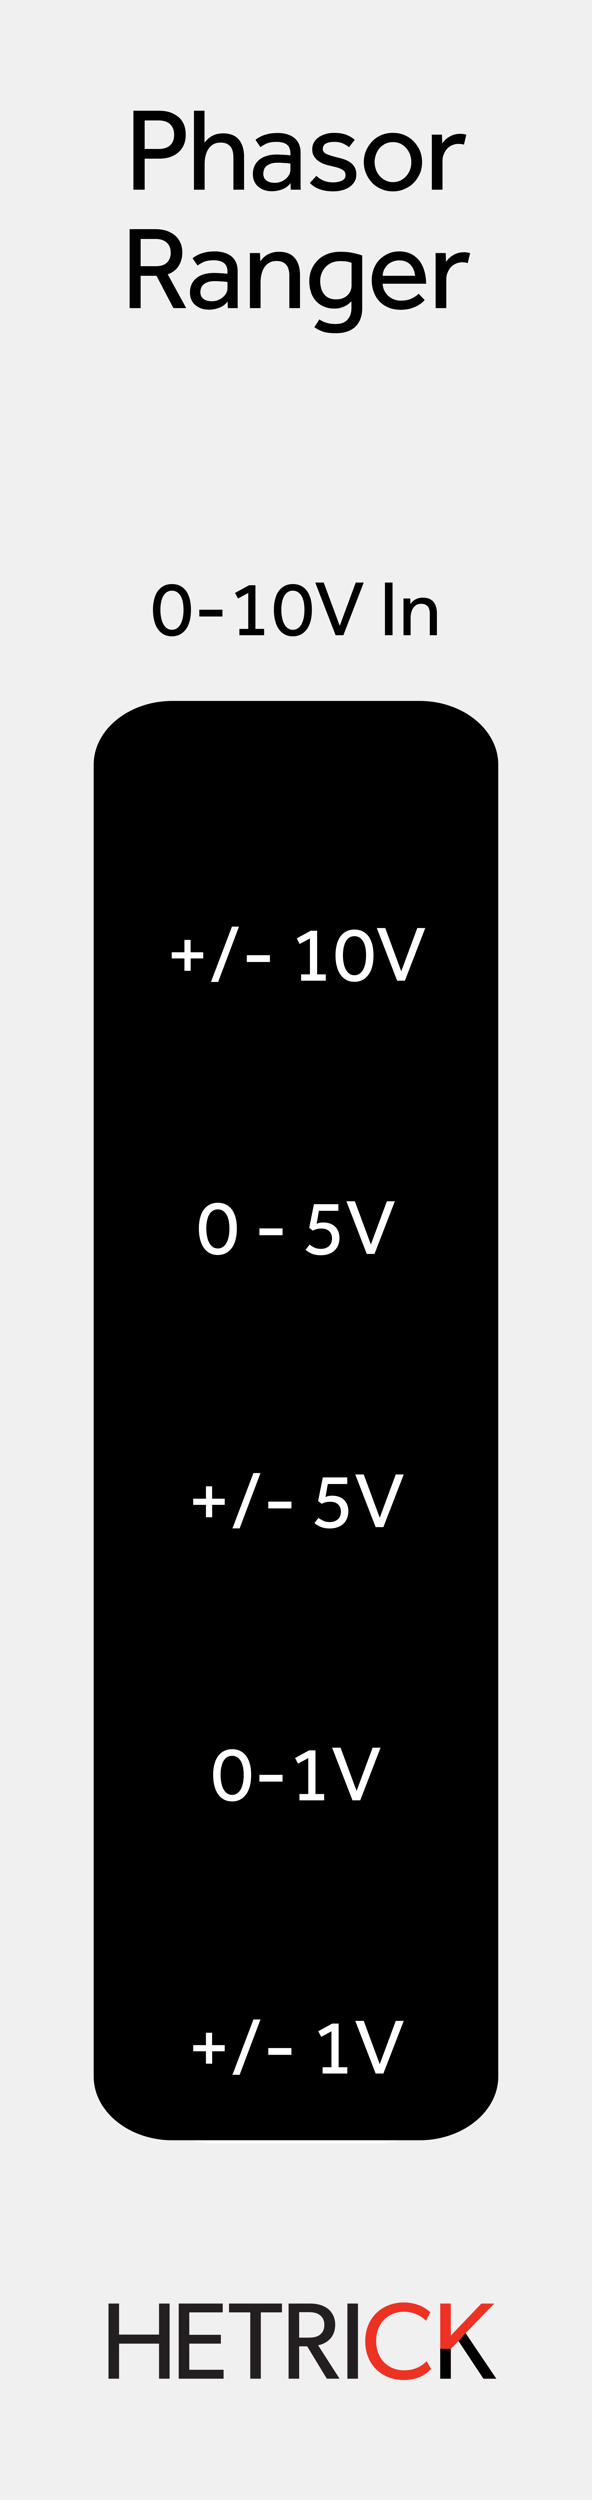 <?xml version="1.0" encoding="UTF-8" standalone="no"?>
<!DOCTYPE svg PUBLIC "-//W3C//DTD SVG 1.1//EN" "http://www.w3.org/Graphics/SVG/1.1/DTD/svg11.dtd">
<svg width="100%" height="100%" viewBox="0 0 90 380" version="1.1" xmlns="http://www.w3.org/2000/svg" xmlns:xlink="http://www.w3.org/1999/xlink" xml:space="preserve" xmlns:serif="http://www.serif.com/" style="fill-rule:evenodd;clip-rule:evenodd;stroke-miterlimit:10;">
    <g id="svg8">
        <rect x="0" y="0" width="90" height="380" style="fill:rgb(240,240,240);"/>
        <g transform="matrix(1,0,0,1,25.784,350.154)">
            <path d="M0,11.424L-1.606,11.424L-1.606,6.093L-7.682,6.093L-7.682,11.424L-9.288,11.424L-9.288,0L-7.682,0L-7.682,4.719L-1.606,4.719L-1.606,0L0,0L0,11.424Z" style="fill:rgb(35,31,32);fill-rule:nonzero;"/>
        </g>
        <g transform="matrix(1,0,0,1,33.992,350.154)">
            <path d="M0,11.424L-6.821,11.424L-6.821,0L-0.132,0L-0.132,1.342L-5.215,1.342L-5.215,4.752L-0.414,4.752L-0.414,6.093L-5.215,6.093L-5.215,10.067L0,10.067L0,11.424Z" style="fill:rgb(35,31,32);fill-rule:nonzero;"/>
        </g>
        <g transform="matrix(1,0,0,1,42.865,360.236)">
            <path d="M0,-8.74L-3.212,-8.74L-3.212,1.342L-4.818,1.342L-4.818,-8.74L-8.046,-8.74L-8.046,-10.082L0,-10.082L0,-8.74Z" style="fill:rgb(35,31,32);fill-rule:nonzero;"/>
        </g>
        <g transform="matrix(1,0,0,1,48.575,359.855)">
            <path d="M0,-7.978C-0.513,-8.359 -1.126,-8.392 -1.92,-8.392L-3.096,-8.392L-3.096,-4.518L-1.92,-4.518C-1.126,-4.518 -0.513,-4.551 0,-4.915C0.514,-5.296 0.729,-5.76 0.729,-6.456C0.729,-7.134 0.514,-7.614 0,-7.978M3.047,1.723L1.109,1.723L-1.871,-3.194L-3.096,-3.194L-3.096,1.723L-4.702,1.723L-4.702,-9.701L-1.474,-9.701C-0.331,-9.701 0.596,-9.435 1.275,-8.906C1.954,-8.359 2.384,-7.532 2.384,-6.489C2.384,-4.485 0.993,-3.591 -0.215,-3.359L3.047,1.723Z" style="fill:rgb(35,31,32);fill-rule:nonzero;"/>
        </g>
        <g transform="matrix(-1,0,0,1,107.233,331.732)">
            <rect x="52.814" y="18.422" width="1.605" height="11.424" style="fill:rgb(35,31,32);"/>
        </g>
        <g transform="matrix(1,0,0,1,65.542,351.678)">
            <path d="M0,8.41C-0.712,9.205 -2.003,10.099 -4.172,10.099C-7.5,10.099 -10.017,7.764 -10.017,4.205C-10.017,0.645 -7.45,-1.689 -4.172,-1.689C-2.036,-1.689 -0.745,-0.795 -0.116,-0.182L-0.795,1.109C-1.241,0.547 -2.517,-0.281 -4.105,-0.281C-6.572,-0.281 -8.36,1.49 -8.36,4.172C-8.36,6.854 -6.556,8.626 -4.105,8.626C-2.6,8.626 -1.44,8.047 -0.695,7.235L0,8.41Z" style="fill:rgb(237,50,36);fill-rule:nonzero;"/>
        </g>
        <g transform="matrix(1,0,0,1,75.452,350.154)">
            <path d="M0,11.424L-1.953,11.424L-5.745,5.695L-6.92,6.888L-6.92,11.424L-8.526,11.424L-8.526,0L-6.92,0L-6.92,4.868L-2.268,0L-0.314,0L-4.669,4.504L0,11.424Z" style="fill:rgb(237,50,36);fill-rule:nonzero;"/>
        </g>
        <g transform="matrix(1,0,0,1,75.452,354.658)">
            <path d="M0,6.92L-1.953,6.92L-5.745,1.191L-6.92,2.384L-6.92,6.92L-8.526,6.92L-8.526,2.361L-6.92,2.384L-5.745,1.191L-4.669,0L-4.052,0.913L-3.555,1.65L0,6.92Z" style="fill-rule:nonzero;"/>
        </g>
        <g transform="matrix(1,0,0,1,57.571,325.333)">
            <path d="M0,-45.333L-25.142,-45.333C-29.542,-45.333 -33.142,-41.733 -33.142,-37.333L-33.142,-8C-33.142,-3.6 -29.542,0 -25.142,0L0,0C4.399,0 8,-3.6 8,-8L8,-37.333C8,-41.733 4.399,-45.333 0,-45.333Z" style="fill-rule:nonzero;stroke:white;stroke-width:1px;"/>
        </g>
        <g transform="matrix(1.495,0,0,1.211,63.79,325.334)">
            <path d="M0,-180.667L-25.142,-180.667C-29.542,-180.667 -33.142,-177.067 -33.142,-172.667L-33.142,-8C-33.142,-3.6 -29.542,0 -25.142,0L0,0C4.399,0 8,-3.6 8,-8L8,-172.667C8,-177.067 4.399,-180.667 0,-180.667" style="fill-rule:nonzero;"/>
        </g>
        <g transform="matrix(1,0,0,1,-29.664,3.55271e-15)">
            <g transform="matrix(18,0,0,18,48.578,28.837)">
                <path d="M0.076,-0.667L0.287,-0.667C0.332,-0.667 0.37,-0.661 0.4,-0.648C0.429,-0.635 0.453,-0.619 0.471,-0.6C0.488,-0.581 0.501,-0.559 0.508,-0.535C0.515,-0.511 0.518,-0.488 0.518,-0.465C0.518,-0.432 0.512,-0.402 0.501,-0.377C0.49,-0.352 0.474,-0.331 0.454,-0.314C0.434,-0.297 0.41,-0.284 0.383,-0.275C0.355,-0.266 0.325,-0.262 0.292,-0.262L0.171,-0.262L0.171,-0L0.076,-0L0.076,-0.667ZM0.291,-0.344C0.332,-0.344 0.364,-0.355 0.387,-0.376C0.409,-0.397 0.42,-0.426 0.42,-0.463C0.42,-0.501 0.409,-0.531 0.386,-0.553C0.363,-0.574 0.331,-0.585 0.291,-0.585L0.171,-0.585L0.171,-0.344L0.291,-0.344Z" style="fill-rule:nonzero;"/>
            </g>
            <g transform="matrix(18,0,0,18,58.055,28.837)">
                <path d="M0.061,-0.667L0.15,-0.667L0.15,-0.396C0.156,-0.404 0.163,-0.413 0.172,-0.422C0.181,-0.431 0.191,-0.44 0.204,-0.448C0.217,-0.456 0.231,-0.463 0.248,-0.468C0.265,-0.473 0.284,-0.476 0.305,-0.476C0.366,-0.476 0.411,-0.458 0.44,-0.423C0.469,-0.388 0.484,-0.34 0.484,-0.279L0.484,-0L0.394,-0L0.394,-0.272C0.394,-0.315 0.385,-0.347 0.366,-0.368C0.347,-0.388 0.321,-0.398 0.287,-0.398C0.261,-0.398 0.239,-0.393 0.222,-0.382C0.205,-0.371 0.191,-0.358 0.181,-0.341C0.17,-0.324 0.163,-0.304 0.158,-0.283C0.153,-0.261 0.151,-0.239 0.151,-0.216L0.151,-0L0.061,-0L0.061,-0.667Z" style="fill-rule:nonzero;"/>
            </g>
            <g transform="matrix(18,0,0,18,67.478,28.837)">
                <path d="M0.352,-0.22C0.349,-0.221 0.344,-0.222 0.337,-0.223C0.329,-0.224 0.32,-0.224 0.31,-0.225C0.3,-0.226 0.289,-0.226 0.278,-0.227C0.267,-0.228 0.256,-0.228 0.245,-0.228C0.22,-0.228 0.199,-0.225 0.184,-0.219C0.168,-0.213 0.156,-0.206 0.147,-0.197C0.137,-0.188 0.131,-0.178 0.128,-0.167C0.125,-0.156 0.123,-0.145 0.123,-0.135C0.123,-0.11 0.132,-0.091 0.149,-0.078C0.166,-0.065 0.19,-0.058 0.221,-0.058C0.238,-0.058 0.255,-0.061 0.271,-0.067C0.286,-0.073 0.3,-0.081 0.312,-0.091C0.324,-0.101 0.334,-0.113 0.341,-0.126C0.348,-0.139 0.352,-0.153 0.352,-0.167L0.352,-0.22ZM0.353,-0.056C0.336,-0.033 0.313,-0.015 0.285,-0.004C0.256,0.007 0.227,0.013 0.197,0.013C0.178,0.013 0.159,0.011 0.14,0.006C0.121,0 0.103,-0.008 0.088,-0.02C0.072,-0.031 0.059,-0.046 0.05,-0.065C0.04,-0.083 0.035,-0.105 0.035,-0.132C0.035,-0.182 0.053,-0.222 0.088,-0.252C0.123,-0.282 0.173,-0.297 0.239,-0.297C0.25,-0.297 0.261,-0.297 0.273,-0.296C0.285,-0.295 0.296,-0.295 0.307,-0.294C0.318,-0.293 0.327,-0.293 0.335,-0.292C0.343,-0.291 0.349,-0.291 0.352,-0.29L0.352,-0.307C0.352,-0.342 0.341,-0.367 0.321,-0.382C0.3,-0.397 0.271,-0.404 0.235,-0.404C0.2,-0.404 0.172,-0.399 0.151,-0.39C0.13,-0.38 0.113,-0.37 0.099,-0.36L0.057,-0.421C0.065,-0.428 0.075,-0.434 0.086,-0.441C0.097,-0.448 0.111,-0.454 0.126,-0.46C0.141,-0.465 0.159,-0.47 0.178,-0.474C0.197,-0.477 0.22,-0.479 0.245,-0.479C0.305,-0.479 0.352,-0.464 0.387,-0.436C0.421,-0.407 0.438,-0.365 0.438,-0.312L0.438,-0.042C0.438,-0.025 0.438,-0.011 0.439,-0L0.355,-0L0.353,-0.056Z" style="fill-rule:nonzero;"/>
            </g>
            <g transform="matrix(18,0,0,18,76.109,28.837)">
                <path d="M0.092,-0.117C0.109,-0.1 0.129,-0.087 0.152,-0.077C0.175,-0.067 0.202,-0.062 0.233,-0.062C0.263,-0.062 0.288,-0.067 0.308,-0.077C0.328,-0.086 0.338,-0.101 0.338,-0.122C0.338,-0.133 0.336,-0.142 0.332,-0.15C0.327,-0.157 0.32,-0.164 0.31,-0.17C0.299,-0.176 0.286,-0.182 0.269,-0.187C0.252,-0.192 0.23,-0.197 0.205,-0.203C0.187,-0.207 0.169,-0.212 0.152,-0.219C0.134,-0.226 0.118,-0.235 0.104,-0.246C0.09,-0.257 0.079,-0.27 0.07,-0.286C0.061,-0.301 0.057,-0.32 0.057,-0.342C0.057,-0.365 0.062,-0.385 0.073,-0.402C0.083,-0.419 0.097,-0.433 0.114,-0.445C0.131,-0.456 0.151,-0.465 0.173,-0.471C0.194,-0.477 0.217,-0.48 0.24,-0.48C0.279,-0.48 0.313,-0.475 0.342,-0.465C0.37,-0.454 0.395,-0.44 0.416,-0.421L0.367,-0.359C0.353,-0.372 0.335,-0.382 0.315,-0.391C0.294,-0.4 0.269,-0.404 0.241,-0.404C0.212,-0.404 0.189,-0.399 0.172,-0.39C0.155,-0.381 0.146,-0.365 0.146,-0.344C0.146,-0.324 0.158,-0.309 0.181,-0.3C0.204,-0.29 0.234,-0.281 0.271,-0.272C0.293,-0.267 0.314,-0.261 0.333,-0.254C0.352,-0.247 0.368,-0.238 0.383,-0.227C0.397,-0.216 0.408,-0.202 0.417,-0.186C0.425,-0.17 0.429,-0.151 0.429,-0.128C0.429,-0.105 0.424,-0.084 0.413,-0.067C0.402,-0.049 0.388,-0.034 0.37,-0.022C0.352,-0.01 0.331,-0.001 0.308,0.005C0.285,0.011 0.26,0.014 0.235,0.014C0.147,0.014 0.081,-0.01 0.037,-0.057L0.092,-0.117Z" style="fill-rule:nonzero;"/>
            </g>
            <g transform="matrix(18,0,0,18,84.254,28.837)">
                <path d="M0.286,0.014C0.25,0.014 0.217,0.008 0.187,-0.006C0.157,-0.019 0.131,-0.036 0.11,-0.059C0.088,-0.082 0.071,-0.108 0.059,-0.138C0.046,-0.167 0.04,-0.199 0.04,-0.233C0.04,-0.267 0.046,-0.299 0.059,-0.329C0.071,-0.358 0.088,-0.384 0.11,-0.407C0.131,-0.43 0.157,-0.448 0.187,-0.461C0.217,-0.474 0.25,-0.48 0.286,-0.48C0.321,-0.48 0.354,-0.474 0.384,-0.461C0.414,-0.448 0.44,-0.43 0.462,-0.407C0.484,-0.384 0.501,-0.358 0.514,-0.329C0.526,-0.299 0.532,-0.267 0.532,-0.233C0.532,-0.199 0.526,-0.167 0.514,-0.138C0.501,-0.108 0.484,-0.082 0.462,-0.059C0.44,-0.036 0.414,-0.019 0.384,-0.006C0.354,0.008 0.321,0.014 0.286,0.014ZM0.286,-0.064C0.31,-0.064 0.332,-0.069 0.351,-0.079C0.37,-0.088 0.387,-0.101 0.4,-0.117C0.413,-0.132 0.424,-0.15 0.431,-0.171C0.438,-0.191 0.441,-0.212 0.441,-0.233C0.441,-0.254 0.438,-0.274 0.431,-0.295C0.424,-0.315 0.413,-0.333 0.4,-0.349C0.386,-0.365 0.37,-0.378 0.351,-0.388C0.332,-0.397 0.31,-0.402 0.286,-0.402C0.262,-0.402 0.24,-0.397 0.221,-0.388C0.202,-0.378 0.185,-0.365 0.172,-0.35C0.159,-0.334 0.149,-0.316 0.142,-0.296C0.135,-0.275 0.131,-0.254 0.131,-0.233C0.131,-0.212 0.135,-0.191 0.142,-0.171C0.149,-0.151 0.159,-0.133 0.173,-0.117C0.186,-0.101 0.203,-0.088 0.222,-0.079C0.241,-0.069 0.262,-0.064 0.286,-0.064Z" style="fill-rule:nonzero;"/>
            </g>
            <g transform="matrix(18,0,0,18,94.199,28.837)">
                <path d="M0.062,-0L0.062,-0.421C0.062,-0.435 0.062,-0.45 0.061,-0.465L0.147,-0.465L0.15,-0.39C0.155,-0.398 0.162,-0.407 0.171,-0.417C0.18,-0.426 0.19,-0.435 0.203,-0.443C0.215,-0.451 0.229,-0.458 0.246,-0.464C0.262,-0.469 0.281,-0.472 0.302,-0.472C0.312,-0.472 0.321,-0.471 0.33,-0.47C0.338,-0.469 0.346,-0.467 0.353,-0.464L0.333,-0.38C0.321,-0.385 0.306,-0.387 0.287,-0.387C0.268,-0.387 0.25,-0.383 0.234,-0.376C0.217,-0.369 0.203,-0.359 0.191,-0.346C0.179,-0.333 0.17,-0.317 0.163,-0.3C0.156,-0.283 0.152,-0.264 0.152,-0.245L0.152,-0L0.062,-0Z" style="fill-rule:nonzero;"/>
            </g>
            <g transform="matrix(18,0,0,18,48.002,46.837)">
                <path d="M0.076,-0.667L0.289,-0.667C0.332,-0.667 0.368,-0.661 0.397,-0.65C0.426,-0.638 0.45,-0.623 0.469,-0.605C0.487,-0.586 0.5,-0.565 0.509,-0.542C0.517,-0.519 0.521,-0.495 0.521,-0.471C0.521,-0.428 0.511,-0.391 0.491,-0.358C0.471,-0.325 0.44,-0.301 0.398,-0.285L0.554,-0L0.446,-0L0.303,-0.273L0.169,-0.273L0.169,-0L0.076,-0L0.076,-0.667ZM0.297,-0.354C0.339,-0.354 0.371,-0.364 0.392,-0.385C0.413,-0.406 0.423,-0.433 0.423,-0.468C0.423,-0.505 0.412,-0.533 0.389,-0.554C0.366,-0.574 0.335,-0.584 0.295,-0.584L0.169,-0.584L0.169,-0.354L0.297,-0.354Z" style="fill-rule:nonzero;"/>
            </g>
            <g transform="matrix(18,0,0,18,57.911,46.837)">
                <path d="M0.352,-0.22C0.349,-0.221 0.344,-0.222 0.337,-0.223C0.329,-0.224 0.32,-0.224 0.31,-0.225C0.3,-0.226 0.289,-0.226 0.278,-0.227C0.267,-0.228 0.256,-0.228 0.245,-0.228C0.22,-0.228 0.199,-0.225 0.184,-0.219C0.168,-0.213 0.156,-0.206 0.147,-0.197C0.137,-0.188 0.131,-0.178 0.128,-0.167C0.125,-0.156 0.123,-0.145 0.123,-0.135C0.123,-0.11 0.132,-0.091 0.149,-0.078C0.166,-0.065 0.19,-0.058 0.221,-0.058C0.238,-0.058 0.255,-0.061 0.271,-0.067C0.286,-0.073 0.3,-0.081 0.312,-0.091C0.324,-0.101 0.334,-0.113 0.341,-0.126C0.348,-0.139 0.352,-0.153 0.352,-0.167L0.352,-0.22ZM0.353,-0.056C0.336,-0.033 0.313,-0.015 0.285,-0.004C0.256,0.007 0.227,0.013 0.197,0.013C0.178,0.013 0.159,0.011 0.14,0.006C0.121,0 0.103,-0.008 0.088,-0.02C0.072,-0.031 0.059,-0.046 0.05,-0.065C0.04,-0.083 0.035,-0.105 0.035,-0.132C0.035,-0.182 0.053,-0.222 0.088,-0.252C0.123,-0.282 0.173,-0.297 0.239,-0.297C0.25,-0.297 0.261,-0.297 0.273,-0.296C0.285,-0.295 0.296,-0.295 0.307,-0.294C0.318,-0.293 0.327,-0.293 0.335,-0.292C0.343,-0.291 0.349,-0.291 0.352,-0.29L0.352,-0.307C0.352,-0.342 0.341,-0.367 0.321,-0.382C0.3,-0.397 0.271,-0.404 0.235,-0.404C0.2,-0.404 0.172,-0.399 0.151,-0.39C0.13,-0.38 0.113,-0.37 0.099,-0.36L0.057,-0.421C0.065,-0.428 0.075,-0.434 0.086,-0.441C0.097,-0.448 0.111,-0.454 0.126,-0.46C0.141,-0.465 0.159,-0.47 0.178,-0.474C0.197,-0.477 0.22,-0.479 0.245,-0.479C0.305,-0.479 0.352,-0.464 0.387,-0.436C0.421,-0.407 0.438,-0.365 0.438,-0.312L0.438,-0.042C0.438,-0.025 0.438,-0.011 0.439,-0L0.355,-0L0.353,-0.056Z" style="fill-rule:nonzero;"/>
            </g>
            <g transform="matrix(18,0,0,18,66.542,46.837)">
                <path d="M0.062,-0L0.062,-0.418C0.062,-0.432 0.062,-0.448 0.061,-0.465L0.147,-0.465L0.15,-0.395C0.156,-0.403 0.163,-0.412 0.172,-0.422C0.181,-0.431 0.191,-0.44 0.204,-0.448C0.217,-0.456 0.232,-0.463 0.249,-0.468C0.266,-0.473 0.285,-0.476 0.306,-0.476C0.367,-0.476 0.412,-0.458 0.441,-0.423C0.47,-0.388 0.485,-0.34 0.485,-0.279L0.485,-0L0.395,-0L0.395,-0.272C0.395,-0.315 0.386,-0.347 0.367,-0.368C0.348,-0.388 0.322,-0.398 0.288,-0.398C0.262,-0.398 0.24,-0.393 0.223,-0.382C0.206,-0.371 0.192,-0.358 0.182,-0.341C0.171,-0.324 0.164,-0.304 0.159,-0.283C0.154,-0.261 0.152,-0.239 0.152,-0.216L0.152,-0L0.062,-0Z" style="fill-rule:nonzero;"/>
            </g>
            <g transform="matrix(18,0,0,18,75.983,46.837)">
                <path d="M0.396,-0.383C0.39,-0.385 0.38,-0.388 0.366,-0.392C0.351,-0.395 0.33,-0.397 0.301,-0.397C0.276,-0.397 0.253,-0.393 0.232,-0.385C0.211,-0.376 0.194,-0.365 0.179,-0.35C0.164,-0.335 0.152,-0.317 0.144,-0.296C0.135,-0.275 0.131,-0.253 0.131,-0.228C0.131,-0.207 0.134,-0.187 0.139,-0.168C0.143,-0.149 0.152,-0.133 0.163,-0.119C0.173,-0.105 0.187,-0.094 0.204,-0.086C0.221,-0.078 0.241,-0.074 0.265,-0.074C0.287,-0.074 0.306,-0.077 0.323,-0.084C0.34,-0.091 0.353,-0.099 0.364,-0.111C0.375,-0.122 0.383,-0.134 0.388,-0.148C0.393,-0.161 0.396,-0.175 0.396,-0.19L0.396,-0.383ZM0.124,0.095C0.139,0.106 0.158,0.115 0.181,0.123C0.203,0.13 0.23,0.134 0.262,0.134C0.307,0.134 0.34,0.122 0.362,0.097C0.384,0.072 0.395,0.04 0.395,-0L0.395,-0.057C0.39,-0.053 0.384,-0.048 0.377,-0.041C0.369,-0.034 0.359,-0.027 0.348,-0.021C0.336,-0.014 0.322,-0.008 0.306,-0.004C0.29,0.002 0.272,0.004 0.251,0.004C0.217,0.004 0.187,-0.002 0.161,-0.014C0.134,-0.025 0.112,-0.041 0.094,-0.062C0.076,-0.082 0.062,-0.106 0.053,-0.135C0.044,-0.163 0.039,-0.194 0.039,-0.227C0.039,-0.263 0.045,-0.296 0.058,-0.327C0.071,-0.357 0.089,-0.383 0.112,-0.406C0.134,-0.428 0.162,-0.445 0.194,-0.458C0.226,-0.47 0.262,-0.476 0.301,-0.476C0.339,-0.476 0.374,-0.473 0.407,-0.466C0.44,-0.459 0.466,-0.452 0.486,-0.444L0.486,-0C0.486,0.067 0.466,0.12 0.428,0.157C0.389,0.194 0.334,0.212 0.263,0.212C0.216,0.212 0.178,0.207 0.15,0.197C0.122,0.186 0.099,0.174 0.082,0.161L0.124,0.095Z" style="fill-rule:nonzero;"/>
            </g>
            <g transform="matrix(18,0,0,18,85.478,46.837)">
                <path d="M0.486,-0.068C0.481,-0.062 0.473,-0.054 0.462,-0.045C0.451,-0.036 0.438,-0.027 0.421,-0.018C0.404,-0.009 0.384,-0.002 0.361,0.005C0.337,0.011 0.311,0.014 0.282,0.014C0.246,0.014 0.213,0.008 0.183,-0.004C0.153,-0.016 0.127,-0.033 0.106,-0.055C0.085,-0.077 0.068,-0.103 0.057,-0.134C0.045,-0.165 0.039,-0.199 0.039,-0.236C0.039,-0.27 0.045,-0.302 0.056,-0.332C0.067,-0.361 0.083,-0.387 0.104,-0.409C0.125,-0.43 0.149,-0.447 0.178,-0.46C0.206,-0.473 0.237,-0.479 0.271,-0.479C0.311,-0.479 0.345,-0.471 0.374,-0.456C0.403,-0.441 0.426,-0.42 0.445,-0.395C0.463,-0.37 0.476,-0.341 0.485,-0.308C0.494,-0.275 0.498,-0.241 0.498,-0.206L0.131,-0.206C0.132,-0.185 0.136,-0.166 0.145,-0.149C0.153,-0.132 0.164,-0.117 0.178,-0.104C0.192,-0.091 0.208,-0.081 0.226,-0.074C0.244,-0.067 0.263,-0.063 0.283,-0.063C0.322,-0.063 0.355,-0.07 0.38,-0.083C0.405,-0.096 0.424,-0.109 0.435,-0.122L0.486,-0.068ZM0.405,-0.273C0.402,-0.309 0.39,-0.34 0.367,-0.365C0.344,-0.39 0.312,-0.403 0.271,-0.403C0.25,-0.403 0.231,-0.399 0.214,-0.392C0.197,-0.385 0.182,-0.375 0.17,-0.363C0.158,-0.351 0.149,-0.337 0.142,-0.322C0.135,-0.306 0.132,-0.29 0.131,-0.273L0.405,-0.273Z" style="fill-rule:nonzero;"/>
            </g>
            <g transform="matrix(18,0,0,18,94.775,46.837)">
                <path d="M0.062,-0L0.062,-0.421C0.062,-0.435 0.062,-0.45 0.061,-0.465L0.147,-0.465L0.15,-0.39C0.155,-0.398 0.162,-0.407 0.171,-0.417C0.18,-0.426 0.19,-0.435 0.203,-0.443C0.215,-0.451 0.229,-0.458 0.246,-0.464C0.262,-0.469 0.281,-0.472 0.302,-0.472C0.312,-0.472 0.321,-0.471 0.33,-0.47C0.338,-0.469 0.346,-0.467 0.353,-0.464L0.333,-0.38C0.321,-0.385 0.306,-0.387 0.287,-0.387C0.268,-0.387 0.25,-0.383 0.234,-0.376C0.217,-0.369 0.203,-0.359 0.191,-0.346C0.179,-0.333 0.17,-0.317 0.163,-0.3C0.156,-0.283 0.152,-0.264 0.152,-0.245L0.152,-0L0.062,-0Z" style="fill-rule:nonzero;"/>
            </g>
        </g>
        <g transform="matrix(1,0,0,1,-17.528,-41.443)">
            <g transform="matrix(12,0,0,12,40.4,138)">
                <path d="M0.272,0.014C0.233,0.014 0.198,0.006 0.169,-0.01C0.139,-0.026 0.114,-0.049 0.094,-0.078C0.073,-0.107 0.058,-0.143 0.048,-0.184C0.037,-0.225 0.032,-0.271 0.032,-0.322C0.032,-0.372 0.037,-0.417 0.048,-0.457C0.058,-0.497 0.073,-0.531 0.094,-0.56C0.115,-0.588 0.14,-0.61 0.17,-0.625C0.199,-0.64 0.234,-0.648 0.273,-0.648C0.312,-0.648 0.346,-0.64 0.376,-0.625C0.406,-0.61 0.431,-0.588 0.452,-0.56C0.472,-0.531 0.487,-0.497 0.498,-0.457C0.508,-0.417 0.513,-0.372 0.513,-0.322C0.513,-0.271 0.508,-0.225 0.498,-0.184C0.487,-0.143 0.472,-0.107 0.451,-0.078C0.43,-0.049 0.405,-0.026 0.375,-0.01C0.345,0.006 0.311,0.014 0.272,0.014ZM0.272,-0.069C0.296,-0.069 0.317,-0.075 0.336,-0.088C0.354,-0.1 0.369,-0.117 0.382,-0.14C0.394,-0.162 0.403,-0.189 0.41,-0.22C0.416,-0.251 0.419,-0.285 0.419,-0.322C0.419,-0.359 0.416,-0.392 0.41,-0.422C0.403,-0.452 0.394,-0.478 0.381,-0.499C0.368,-0.52 0.353,-0.536 0.335,-0.547C0.317,-0.558 0.296,-0.564 0.272,-0.564C0.248,-0.564 0.227,-0.558 0.209,-0.547C0.191,-0.536 0.176,-0.52 0.164,-0.499C0.151,-0.478 0.142,-0.452 0.136,-0.422C0.129,-0.392 0.126,-0.359 0.126,-0.322C0.126,-0.285 0.129,-0.251 0.136,-0.22C0.142,-0.189 0.151,-0.162 0.164,-0.14C0.176,-0.117 0.191,-0.1 0.209,-0.088C0.227,-0.075 0.248,-0.069 0.272,-0.069Z" style="fill-rule:nonzero;"/>
            </g>
            <g transform="matrix(12,0,0,12,46.952,138)">
                <rect x="0.073" y="-0.323" width="0.293" height="0.086" style="fill-rule:nonzero;"/>
            </g>
            <g transform="matrix(12,0,0,12,52.232,138)">
                <path d="M0.141,-0.08L0.253,-0.08L0.253,-0.535L0.123,-0.465L0.086,-0.536L0.263,-0.633L0.344,-0.633L0.344,-0.08L0.454,-0.08L0.454,-0L0.141,-0L0.141,-0.08Z" style="fill-rule:nonzero;"/>
            </g>
            <g transform="matrix(12,0,0,12,58.784,138)">
                <path d="M0.272,0.014C0.233,0.014 0.198,0.006 0.169,-0.01C0.139,-0.026 0.114,-0.049 0.094,-0.078C0.073,-0.107 0.058,-0.143 0.048,-0.184C0.037,-0.225 0.032,-0.271 0.032,-0.322C0.032,-0.372 0.037,-0.417 0.048,-0.457C0.058,-0.497 0.073,-0.531 0.094,-0.56C0.115,-0.588 0.14,-0.61 0.17,-0.625C0.199,-0.64 0.234,-0.648 0.273,-0.648C0.312,-0.648 0.346,-0.64 0.376,-0.625C0.406,-0.61 0.431,-0.588 0.452,-0.56C0.472,-0.531 0.487,-0.497 0.498,-0.457C0.508,-0.417 0.513,-0.372 0.513,-0.322C0.513,-0.271 0.508,-0.225 0.498,-0.184C0.487,-0.143 0.472,-0.107 0.451,-0.078C0.43,-0.049 0.405,-0.026 0.375,-0.01C0.345,0.006 0.311,0.014 0.272,0.014ZM0.272,-0.069C0.296,-0.069 0.317,-0.075 0.336,-0.088C0.354,-0.1 0.369,-0.117 0.382,-0.14C0.394,-0.162 0.403,-0.189 0.41,-0.22C0.416,-0.251 0.419,-0.285 0.419,-0.322C0.419,-0.359 0.416,-0.392 0.41,-0.422C0.403,-0.452 0.394,-0.478 0.381,-0.499C0.368,-0.52 0.353,-0.536 0.335,-0.547C0.317,-0.558 0.296,-0.564 0.272,-0.564C0.248,-0.564 0.227,-0.558 0.209,-0.547C0.191,-0.536 0.176,-0.52 0.164,-0.499C0.151,-0.478 0.142,-0.452 0.136,-0.422C0.129,-0.392 0.126,-0.359 0.126,-0.322C0.126,-0.285 0.129,-0.251 0.136,-0.22C0.142,-0.189 0.151,-0.162 0.164,-0.14C0.176,-0.117 0.191,-0.1 0.209,-0.088C0.227,-0.075 0.248,-0.069 0.272,-0.069Z" style="fill-rule:nonzero;"/>
            </g>
            <g transform="matrix(12,0,0,12,65.336,138)">
                <path d="M0.01,-0.667L0.117,-0.667L0.32,-0.119L0.523,-0.667L0.624,-0.667L0.366,-0L0.268,-0L0.01,-0.667Z" style="fill-rule:nonzero;"/>
            </g>
            <g transform="matrix(12,0,0,12,75.14,138)">
                <rect x="0.076" y="-0.667" width="0.096" height="0.667" style="fill-rule:nonzero;"/>
            </g>
            <g transform="matrix(12,0,0,12,78.128,138)">
                <path d="M0.062,-0L0.062,-0.418C0.062,-0.432 0.062,-0.448 0.061,-0.465L0.147,-0.465L0.15,-0.395C0.156,-0.403 0.163,-0.412 0.172,-0.422C0.181,-0.431 0.191,-0.44 0.204,-0.448C0.217,-0.456 0.232,-0.463 0.249,-0.468C0.266,-0.473 0.285,-0.476 0.306,-0.476C0.367,-0.476 0.412,-0.458 0.441,-0.423C0.47,-0.388 0.485,-0.34 0.485,-0.279L0.485,-0L0.395,-0L0.395,-0.272C0.395,-0.315 0.386,-0.347 0.367,-0.368C0.348,-0.388 0.322,-0.398 0.288,-0.398C0.262,-0.398 0.24,-0.393 0.223,-0.382C0.206,-0.371 0.192,-0.358 0.182,-0.341C0.171,-0.324 0.164,-0.304 0.159,-0.283C0.154,-0.261 0.152,-0.239 0.152,-0.216L0.152,-0L0.062,-0Z" style="fill-rule:nonzero;"/>
            </g>
        </g>
        <g transform="matrix(1,0,0,1,-28.131,-36.928)">
            <g transform="matrix(12,0,0,12,53.362,186)">
                <path d="M0.073,-0.36L0.234,-0.36L0.234,-0.517L0.312,-0.517L0.312,-0.36L0.472,-0.36L0.472,-0.282L0.313,-0.282L0.313,-0.125L0.234,-0.125L0.234,-0.282L0.073,-0.282L0.073,-0.36Z" style="fill:white;fill-rule:nonzero;"/>
            </g>
            <g transform="matrix(12,0,0,12,59.902,186)">
                <path d="M0.291,-0.685L0.38,-0.685L0.116,0.016L0.025,0.016L0.291,-0.685Z" style="fill:white;fill-rule:nonzero;"/>
            </g>
            <g transform="matrix(12,0,0,12,64.774,186)">
                <rect x="0.073" y="-0.323" width="0.293" height="0.086" style="fill:white;fill-rule:nonzero;"/>
            </g>
            <g transform="matrix(12,0,0,12,72.214,186)">
                <path d="M0.141,-0.08L0.253,-0.08L0.253,-0.535L0.123,-0.465L0.086,-0.536L0.263,-0.633L0.344,-0.633L0.344,-0.08L0.454,-0.08L0.454,-0L0.141,-0L0.141,-0.08Z" style="fill:white;fill-rule:nonzero;"/>
            </g>
            <g transform="matrix(12,0,0,12,78.754,186)">
                <path d="M0.272,0.014C0.233,0.014 0.198,0.006 0.169,-0.01C0.139,-0.026 0.114,-0.049 0.094,-0.078C0.073,-0.107 0.058,-0.143 0.048,-0.184C0.037,-0.225 0.032,-0.271 0.032,-0.322C0.032,-0.372 0.037,-0.417 0.048,-0.457C0.058,-0.497 0.073,-0.531 0.094,-0.56C0.115,-0.588 0.14,-0.61 0.17,-0.625C0.199,-0.64 0.234,-0.648 0.273,-0.648C0.312,-0.648 0.346,-0.64 0.376,-0.625C0.406,-0.61 0.431,-0.588 0.452,-0.56C0.472,-0.531 0.487,-0.497 0.498,-0.457C0.508,-0.417 0.513,-0.372 0.513,-0.322C0.513,-0.271 0.508,-0.225 0.498,-0.184C0.487,-0.143 0.472,-0.107 0.451,-0.078C0.43,-0.049 0.405,-0.026 0.375,-0.01C0.345,0.006 0.311,0.014 0.272,0.014ZM0.272,-0.069C0.296,-0.069 0.317,-0.075 0.336,-0.088C0.354,-0.1 0.369,-0.117 0.382,-0.14C0.394,-0.162 0.403,-0.189 0.41,-0.22C0.416,-0.251 0.419,-0.285 0.419,-0.322C0.419,-0.359 0.416,-0.392 0.41,-0.422C0.403,-0.452 0.394,-0.478 0.381,-0.499C0.368,-0.52 0.353,-0.536 0.335,-0.547C0.317,-0.558 0.296,-0.564 0.272,-0.564C0.248,-0.564 0.227,-0.558 0.209,-0.547C0.191,-0.536 0.176,-0.52 0.164,-0.499C0.151,-0.478 0.142,-0.452 0.136,-0.422C0.129,-0.392 0.126,-0.359 0.126,-0.322C0.126,-0.285 0.129,-0.251 0.136,-0.22C0.142,-0.189 0.151,-0.162 0.164,-0.14C0.176,-0.117 0.191,-0.1 0.209,-0.088C0.227,-0.075 0.248,-0.069 0.272,-0.069Z" style="fill:white;fill-rule:nonzero;"/>
            </g>
            <g transform="matrix(12,0,0,12,85.294,186)">
                <path d="M0.01,-0.667L0.117,-0.667L0.32,-0.119L0.523,-0.667L0.624,-0.667L0.366,-0L0.268,-0L0.01,-0.667Z" style="fill:white;fill-rule:nonzero;"/>
            </g>
        </g>
        <g transform="matrix(1,0,0,1,-27.231,-47.672)">
            <g transform="matrix(12,0,0,12,59.253,321.334)">
                <path d="M0.272,0.014C0.233,0.014 0.198,0.006 0.169,-0.01C0.139,-0.026 0.114,-0.049 0.094,-0.078C0.073,-0.107 0.058,-0.143 0.048,-0.184C0.037,-0.225 0.032,-0.271 0.032,-0.322C0.032,-0.372 0.037,-0.417 0.048,-0.457C0.058,-0.497 0.073,-0.531 0.094,-0.56C0.115,-0.588 0.14,-0.61 0.17,-0.625C0.199,-0.64 0.234,-0.648 0.273,-0.648C0.312,-0.648 0.346,-0.64 0.376,-0.625C0.406,-0.61 0.431,-0.588 0.452,-0.56C0.472,-0.531 0.487,-0.497 0.498,-0.457C0.508,-0.417 0.513,-0.372 0.513,-0.322C0.513,-0.271 0.508,-0.225 0.498,-0.184C0.487,-0.143 0.472,-0.107 0.451,-0.078C0.43,-0.049 0.405,-0.026 0.375,-0.01C0.345,0.006 0.311,0.014 0.272,0.014ZM0.272,-0.069C0.296,-0.069 0.317,-0.075 0.336,-0.088C0.354,-0.1 0.369,-0.117 0.382,-0.14C0.394,-0.162 0.403,-0.189 0.41,-0.22C0.416,-0.251 0.419,-0.285 0.419,-0.322C0.419,-0.359 0.416,-0.392 0.41,-0.422C0.403,-0.452 0.394,-0.478 0.381,-0.499C0.368,-0.52 0.353,-0.536 0.335,-0.547C0.317,-0.558 0.296,-0.564 0.272,-0.564C0.248,-0.564 0.227,-0.558 0.209,-0.547C0.191,-0.536 0.176,-0.52 0.164,-0.499C0.151,-0.478 0.142,-0.452 0.136,-0.422C0.129,-0.392 0.126,-0.359 0.126,-0.322C0.126,-0.285 0.129,-0.251 0.136,-0.22C0.142,-0.189 0.151,-0.162 0.164,-0.14C0.176,-0.117 0.191,-0.1 0.209,-0.088C0.227,-0.075 0.248,-0.069 0.272,-0.069Z" style="fill:white;fill-rule:nonzero;"/>
            </g>
            <g transform="matrix(12,0,0,12,65.793,321.334)">
                <rect x="0.073" y="-0.323" width="0.293" height="0.086" style="fill:white;fill-rule:nonzero;"/>
            </g>
            <g transform="matrix(12,0,0,12,71.061,321.334)">
                <path d="M0.141,-0.08L0.253,-0.08L0.253,-0.535L0.123,-0.465L0.086,-0.536L0.263,-0.633L0.344,-0.633L0.344,-0.08L0.454,-0.08L0.454,-0L0.141,-0L0.141,-0.08Z" style="fill:white;fill-rule:nonzero;"/>
            </g>
            <g transform="matrix(12,0,0,12,77.601,321.334)">
                <path d="M0.01,-0.667L0.117,-0.667L0.32,-0.119L0.523,-0.667L0.624,-0.667L0.366,-0L0.268,-0L0.01,-0.667Z" style="fill:white;fill-rule:nonzero;"/>
            </g>
        </g>
        <g transform="matrix(1,0,0,1,-27.231,-6.141)">
            <g transform="matrix(12,0,0,12,55.731,321.334)">
                <path d="M0.073,-0.36L0.234,-0.36L0.234,-0.517L0.312,-0.517L0.312,-0.36L0.472,-0.36L0.472,-0.282L0.313,-0.282L0.313,-0.125L0.234,-0.125L0.234,-0.282L0.073,-0.282L0.073,-0.36Z" style="fill:white;fill-rule:nonzero;"/>
            </g>
            <g transform="matrix(12,0,0,12,62.271,321.334)">
                <path d="M0.291,-0.685L0.38,-0.685L0.116,0.016L0.025,0.016L0.291,-0.685Z" style="fill:white;fill-rule:nonzero;"/>
            </g>
            <g transform="matrix(12,0,0,12,67.143,321.334)">
                <rect x="0.073" y="-0.323" width="0.293" height="0.086" style="fill:white;fill-rule:nonzero;"/>
            </g>
            <g transform="matrix(12,0,0,12,74.583,321.334)">
                <path d="M0.141,-0.08L0.253,-0.08L0.253,-0.535L0.123,-0.465L0.086,-0.536L0.263,-0.633L0.344,-0.633L0.344,-0.08L0.454,-0.08L0.454,-0L0.141,-0L0.141,-0.08Z" style="fill:white;fill-rule:nonzero;"/>
            </g>
            <g transform="matrix(12,0,0,12,81.123,321.334)">
                <path d="M0.01,-0.667L0.117,-0.667L0.32,-0.119L0.523,-0.667L0.624,-0.667L0.366,-0L0.268,-0L0.01,-0.667Z" style="fill:white;fill-rule:nonzero;"/>
            </g>
        </g>
        <g transform="matrix(1,0,0,1,-27.231,-43.866)">
            <g transform="matrix(12,0,0,12,55.731,275.998)">
                <path d="M0.073,-0.36L0.234,-0.36L0.234,-0.517L0.312,-0.517L0.312,-0.36L0.472,-0.36L0.472,-0.282L0.313,-0.282L0.313,-0.125L0.234,-0.125L0.234,-0.282L0.073,-0.282L0.073,-0.36Z" style="fill:white;fill-rule:nonzero;"/>
            </g>
            <g transform="matrix(12,0,0,12,62.271,275.998)">
                <path d="M0.291,-0.685L0.38,-0.685L0.116,0.016L0.025,0.016L0.291,-0.685Z" style="fill:white;fill-rule:nonzero;"/>
            </g>
            <g transform="matrix(12,0,0,12,67.143,275.998)">
                <rect x="0.073" y="-0.323" width="0.293" height="0.086" style="fill:white;fill-rule:nonzero;"/>
            </g>
            <g transform="matrix(12,0,0,12,74.583,275.998)">
                <path d="M0.089,-0.118C0.108,-0.103 0.128,-0.09 0.151,-0.08C0.173,-0.069 0.201,-0.064 0.234,-0.064C0.257,-0.064 0.278,-0.068 0.295,-0.075C0.312,-0.082 0.327,-0.091 0.339,-0.103C0.35,-0.115 0.359,-0.129 0.365,-0.145C0.37,-0.161 0.373,-0.178 0.373,-0.197C0.373,-0.21 0.371,-0.223 0.367,-0.238C0.363,-0.253 0.356,-0.266 0.346,-0.279C0.336,-0.291 0.322,-0.301 0.305,-0.309C0.288,-0.317 0.266,-0.321 0.239,-0.321C0.212,-0.321 0.19,-0.318 0.174,-0.313C0.158,-0.308 0.143,-0.302 0.13,-0.295L0.084,-0.33L0.144,-0.63L0.453,-0.63L0.453,-0.546L0.207,-0.546L0.178,-0.381C0.185,-0.385 0.195,-0.389 0.21,-0.393C0.225,-0.396 0.242,-0.398 0.263,-0.398C0.293,-0.398 0.321,-0.394 0.346,-0.385C0.371,-0.376 0.392,-0.364 0.41,-0.347C0.428,-0.33 0.442,-0.309 0.452,-0.285C0.462,-0.26 0.467,-0.232 0.467,-0.2C0.467,-0.171 0.462,-0.143 0.453,-0.117C0.444,-0.091 0.429,-0.068 0.41,-0.048C0.391,-0.028 0.366,-0.012 0.336,-0.001C0.306,0.011 0.27,0.017 0.229,0.017C0.185,0.017 0.148,0.01 0.117,-0.003C0.086,-0.016 0.059,-0.033 0.038,-0.052L0.089,-0.118Z" style="fill:white;fill-rule:nonzero;"/>
            </g>
            <g transform="matrix(12,0,0,12,81.123,275.998)">
                <path d="M0.01,-0.667L0.117,-0.667L0.32,-0.119L0.523,-0.667L0.624,-0.667L0.366,-0L0.268,-0L0.01,-0.667Z" style="fill:white;fill-rule:nonzero;"/>
            </g>
        </g>
        <g transform="matrix(1,0,0,1,-27.231,-40.732)">
            <g transform="matrix(12,0,0,12,57.081,231.334)">
                <path d="M0.272,0.014C0.233,0.014 0.198,0.006 0.169,-0.01C0.139,-0.026 0.114,-0.049 0.094,-0.078C0.073,-0.107 0.058,-0.143 0.048,-0.184C0.037,-0.225 0.032,-0.271 0.032,-0.322C0.032,-0.372 0.037,-0.417 0.048,-0.457C0.058,-0.497 0.073,-0.531 0.094,-0.56C0.115,-0.588 0.14,-0.61 0.17,-0.625C0.199,-0.64 0.234,-0.648 0.273,-0.648C0.312,-0.648 0.346,-0.64 0.376,-0.625C0.406,-0.61 0.431,-0.588 0.452,-0.56C0.472,-0.531 0.487,-0.497 0.498,-0.457C0.508,-0.417 0.513,-0.372 0.513,-0.322C0.513,-0.271 0.508,-0.225 0.498,-0.184C0.487,-0.143 0.472,-0.107 0.451,-0.078C0.43,-0.049 0.405,-0.026 0.375,-0.01C0.345,0.006 0.311,0.014 0.272,0.014ZM0.272,-0.069C0.296,-0.069 0.317,-0.075 0.336,-0.088C0.354,-0.1 0.369,-0.117 0.382,-0.14C0.394,-0.162 0.403,-0.189 0.41,-0.22C0.416,-0.251 0.419,-0.285 0.419,-0.322C0.419,-0.359 0.416,-0.392 0.41,-0.422C0.403,-0.452 0.394,-0.478 0.381,-0.499C0.368,-0.52 0.353,-0.536 0.335,-0.547C0.317,-0.558 0.296,-0.564 0.272,-0.564C0.248,-0.564 0.227,-0.558 0.209,-0.547C0.191,-0.536 0.176,-0.52 0.164,-0.499C0.151,-0.478 0.142,-0.452 0.136,-0.422C0.129,-0.392 0.126,-0.359 0.126,-0.322C0.126,-0.285 0.129,-0.251 0.136,-0.22C0.142,-0.189 0.151,-0.162 0.164,-0.14C0.176,-0.117 0.191,-0.1 0.209,-0.088C0.227,-0.075 0.248,-0.069 0.272,-0.069Z" style="fill:white;fill-rule:nonzero;"/>
            </g>
            <g transform="matrix(12,0,0,12,65.793,231.334)">
                <rect x="0.073" y="-0.323" width="0.293" height="0.086" style="fill:white;fill-rule:nonzero;"/>
            </g>
            <g transform="matrix(12,0,0,12,73.233,231.334)">
                <path d="M0.089,-0.118C0.108,-0.103 0.128,-0.09 0.151,-0.08C0.173,-0.069 0.201,-0.064 0.234,-0.064C0.257,-0.064 0.278,-0.068 0.295,-0.075C0.312,-0.082 0.327,-0.091 0.339,-0.103C0.35,-0.115 0.359,-0.129 0.365,-0.145C0.37,-0.161 0.373,-0.178 0.373,-0.197C0.373,-0.21 0.371,-0.223 0.367,-0.238C0.363,-0.253 0.356,-0.266 0.346,-0.279C0.336,-0.291 0.322,-0.301 0.305,-0.309C0.288,-0.317 0.266,-0.321 0.239,-0.321C0.212,-0.321 0.19,-0.318 0.174,-0.313C0.158,-0.308 0.143,-0.302 0.13,-0.295L0.084,-0.33L0.144,-0.63L0.453,-0.63L0.453,-0.546L0.207,-0.546L0.178,-0.381C0.185,-0.385 0.195,-0.389 0.21,-0.393C0.225,-0.396 0.242,-0.398 0.263,-0.398C0.293,-0.398 0.321,-0.394 0.346,-0.385C0.371,-0.376 0.392,-0.364 0.41,-0.347C0.428,-0.33 0.442,-0.309 0.452,-0.285C0.462,-0.26 0.467,-0.232 0.467,-0.2C0.467,-0.171 0.462,-0.143 0.453,-0.117C0.444,-0.091 0.429,-0.068 0.41,-0.048C0.391,-0.028 0.366,-0.012 0.336,-0.001C0.306,0.011 0.27,0.017 0.229,0.017C0.185,0.017 0.148,0.01 0.117,-0.003C0.086,-0.016 0.059,-0.033 0.038,-0.052L0.089,-0.118Z" style="fill:white;fill-rule:nonzero;"/>
            </g>
            <g transform="matrix(12,0,0,12,79.773,231.334)">
                <path d="M0.01,-0.667L0.117,-0.667L0.32,-0.119L0.523,-0.667L0.624,-0.667L0.366,-0L0.268,-0L0.01,-0.667Z" style="fill:white;fill-rule:nonzero;"/>
            </g>
        </g>
    </g>
</svg>
